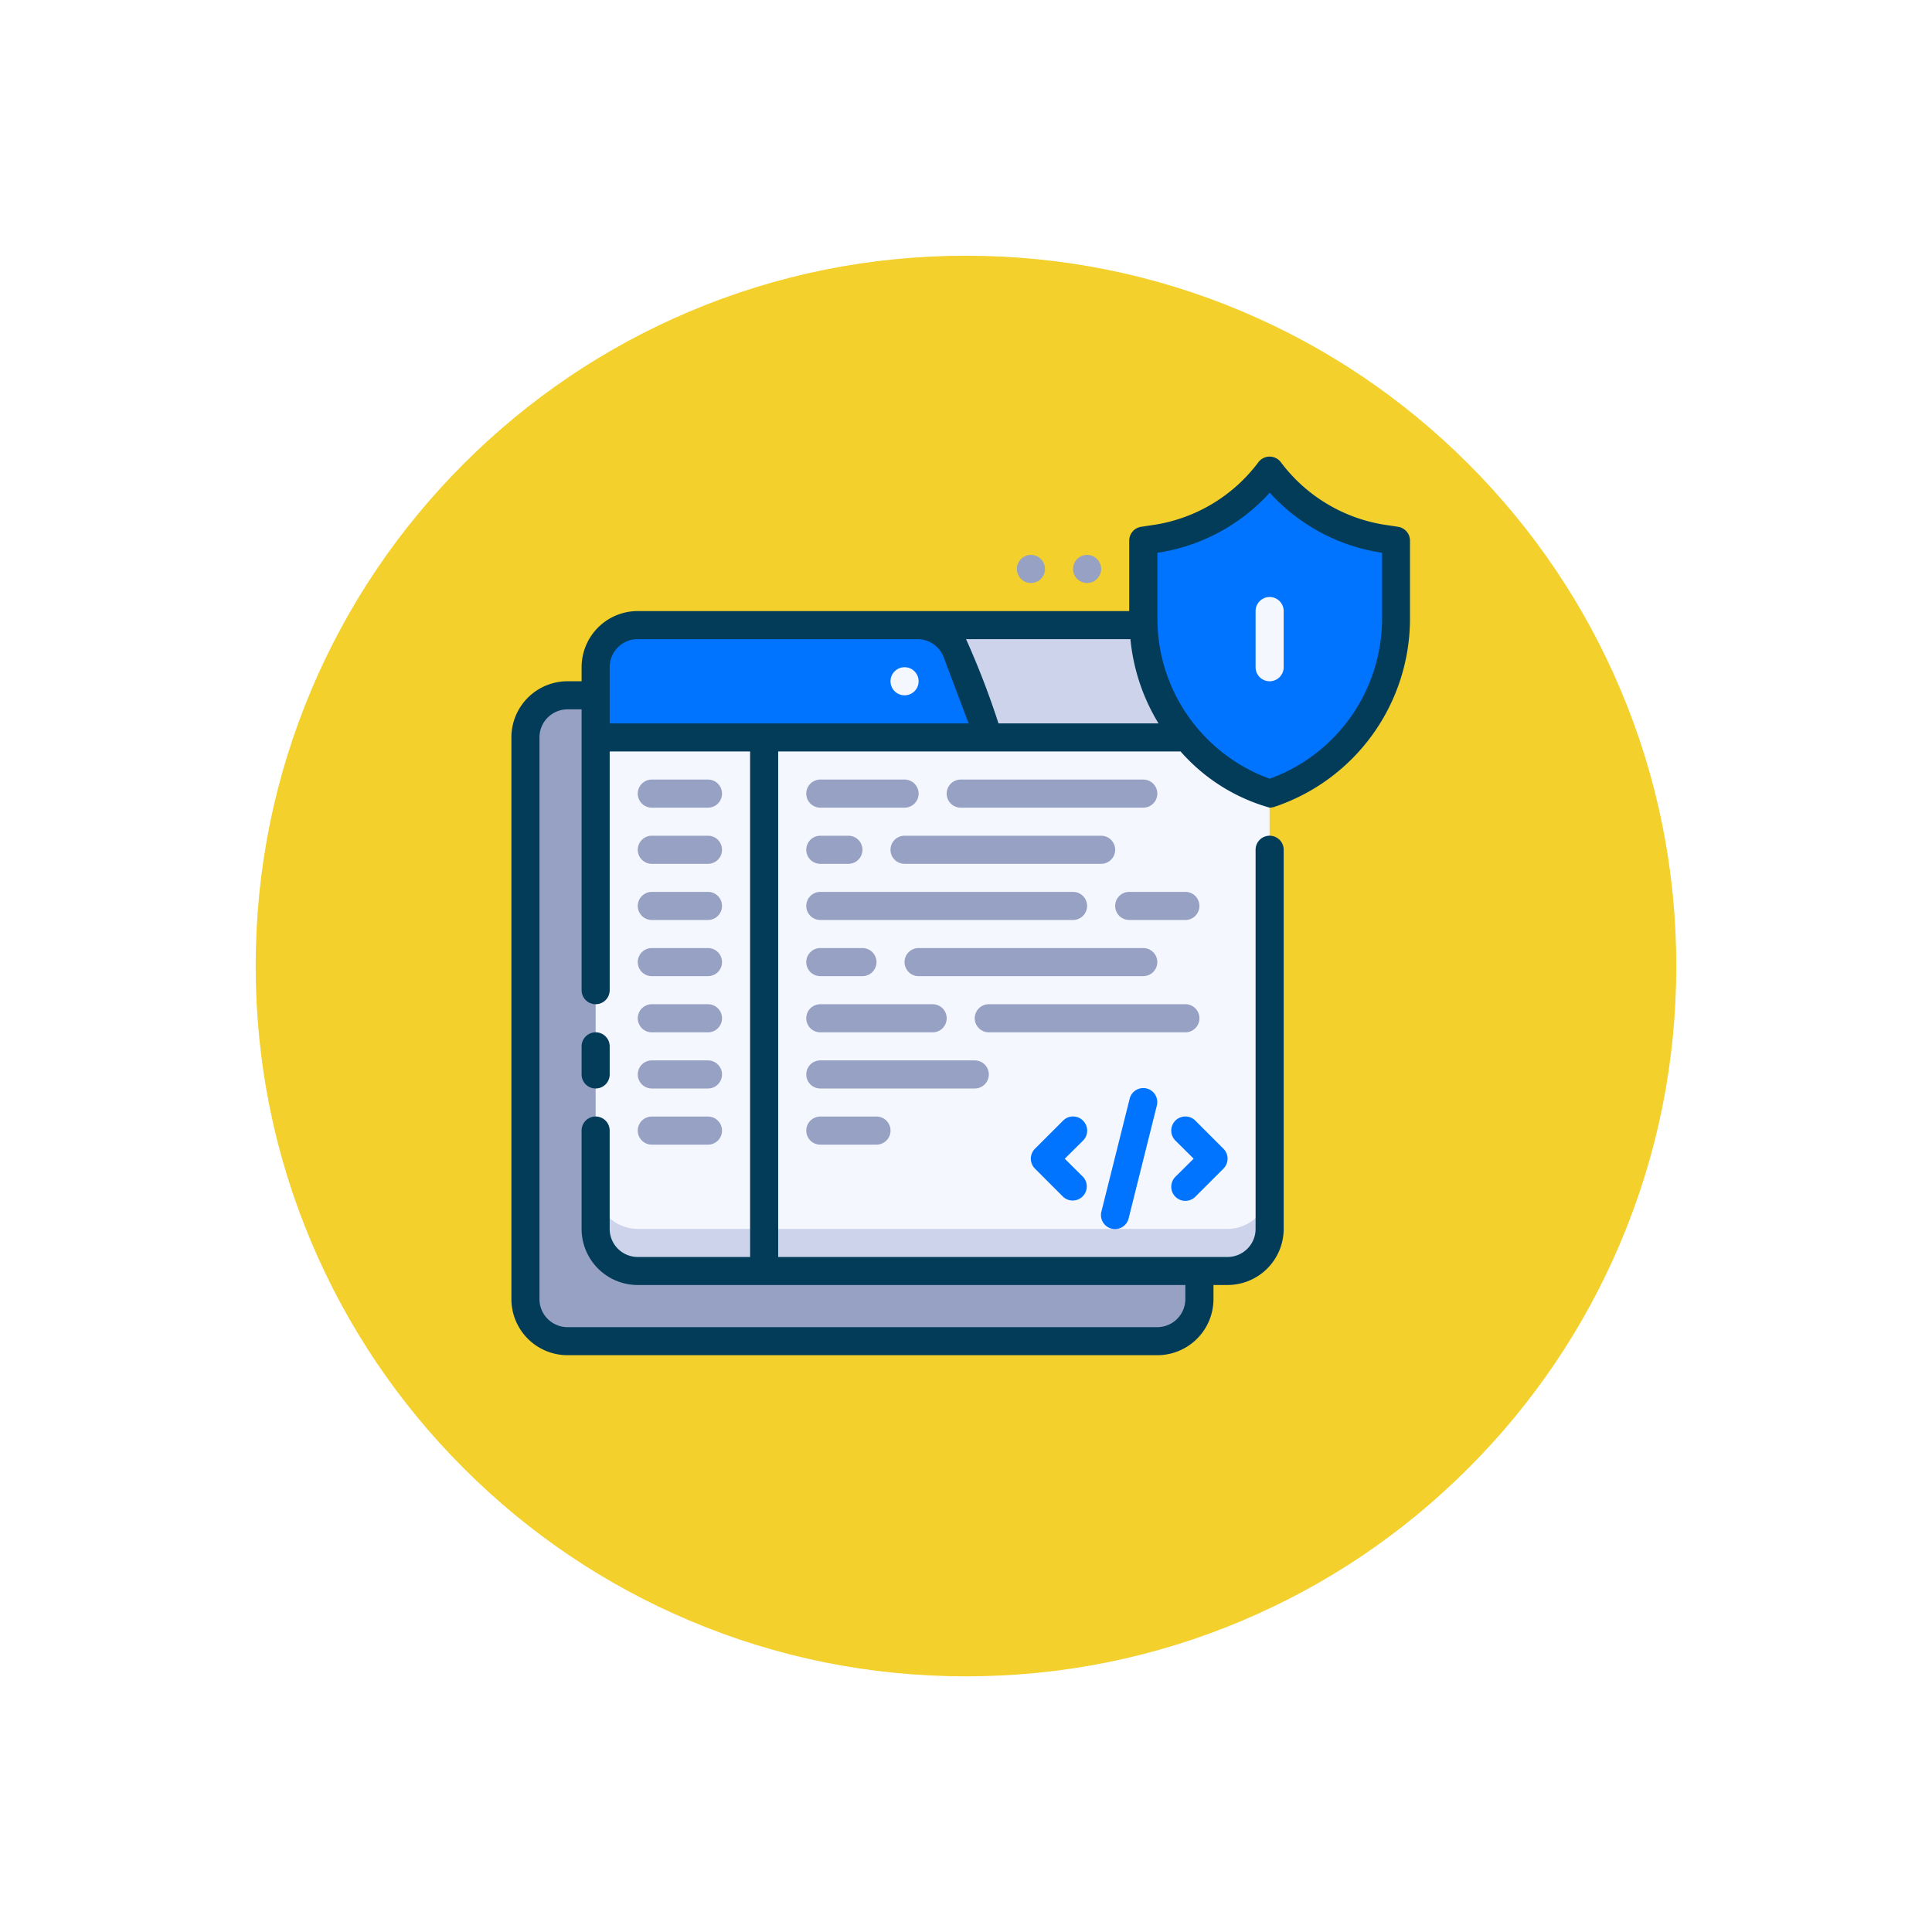 <svg xmlns="http://www.w3.org/2000/svg" xmlns:xlink="http://www.w3.org/1999/xlink" width="105.781" height="105.781" viewBox="0 0 105.781 105.781">
  <defs>
    <filter id="Trazado_985594" x="0" y="0" width="105.781" height="105.781" filterUnits="userSpaceOnUse">
      <feOffset dy="3" input="SourceAlpha"/>
      <feGaussianBlur stdDeviation="3" result="blur"/>
      <feFlood flood-opacity="0.161"/>
      <feComposite operator="in" in2="blur"/>
      <feComposite in="SourceGraphic"/>
    </filter>
  </defs>
  <g id="Grupo_1162283" data-name="Grupo 1162283" transform="translate(-327.051 -3190)">
    <g id="Grupo_1159830" data-name="Grupo 1159830" transform="translate(-1 2081.332)">
      <g transform="matrix(1, 0, 0, 1, 328.05, 1108.67)" filter="url(#Trazado_985594)">
        <g id="Trazado_985594-2" data-name="Trazado 985594" transform="translate(9 6)" fill="#f3d02c">
          <path d="M 43.891 85.281 C 38.302 85.281 32.882 84.187 27.78 82.03 C 22.852 79.945 18.425 76.96 14.623 73.158 C 10.821 69.356 7.836 64.929 5.752 60.001 C 3.594 54.9 2.5 49.479 2.5 43.891 C 2.5 38.302 3.594 32.882 5.752 27.78 C 7.836 22.852 10.821 18.425 14.623 14.623 C 18.425 10.821 22.852 7.836 27.78 5.752 C 32.882 3.594 38.302 2.5 43.891 2.5 C 49.479 2.5 54.9 3.594 60.001 5.752 C 64.929 7.836 69.356 10.821 73.158 14.623 C 76.96 18.425 79.945 22.852 82.03 27.78 C 84.187 32.882 85.281 38.302 85.281 43.891 C 85.281 49.479 84.187 54.9 82.03 60.001 C 79.945 64.929 76.96 69.356 73.158 73.158 C 69.356 76.96 64.929 79.945 60.001 82.03 C 54.9 84.187 49.479 85.281 43.891 85.281 Z" stroke="none"/>
          <path d="M 43.891 5 C 38.638 5 33.546 6.028 28.754 8.054 C 24.124 10.013 19.964 12.818 16.391 16.391 C 12.818 19.964 10.013 24.124 8.054 28.754 C 6.028 33.546 5 38.638 5 43.891 C 5 49.143 6.028 54.236 8.054 59.027 C 10.013 63.658 12.818 67.817 16.391 71.39 C 19.964 74.964 24.124 77.769 28.754 79.727 C 33.546 81.754 38.638 82.781 43.891 82.781 C 49.143 82.781 54.236 81.754 59.027 79.727 C 63.658 77.769 67.817 74.964 71.39 71.39 C 74.964 67.817 77.769 63.658 79.727 59.027 C 81.754 54.236 82.781 49.143 82.781 43.891 C 82.781 38.638 81.754 33.546 79.727 28.754 C 77.769 24.124 74.964 19.964 71.39 16.391 C 67.817 12.818 63.658 10.013 59.027 8.054 C 54.236 6.028 49.143 5 43.891 5 M 43.891 -7.62939453125e-06 C 68.131 -7.62939453125e-06 87.781 19.651 87.781 43.891 C 87.781 68.131 68.131 87.781 43.891 87.781 C 19.651 87.781 0 68.131 0 43.891 C 0 19.651 19.651 -7.62939453125e-06 43.891 -7.62939453125e-06 Z" stroke="none" fill="#fff"/>
        </g>
      </g>
    </g>
    <g id="_3._Security_Code" data-name="3. Security Code" transform="translate(355.051 3215)">
      <path id="Trazado_990203" data-name="Trazado 990203" d="M3.306,17H37.9V50.058A2.306,2.306,0,0,1,35.6,52.365H3.306A2.306,2.306,0,0,1,1,50.058V19.306A2.306,2.306,0,0,1,3.306,17Z" transform="translate(-0.231 -3.93)" fill="#96a1c3"/>
      <path id="Trazado_990204" data-name="Trazado 990204" d="M25,12H47.3v6.15H25Z" transform="translate(-5.78 -2.774)" fill="#ccd3eb"/>
      <path id="Trazado_990205" data-name="Trazado 990205" d="M6,20H42.9V46.908A2.306,2.306,0,0,1,40.6,49.214H8.306A2.306,2.306,0,0,1,6,46.908Z" transform="translate(-1.387 -4.624)" fill="#f5f7ff"/>
      <path id="Trazado_990206" data-name="Trazado 990206" d="M40.6,54.306H8.306A2.306,2.306,0,0,1,6,52v2.306a2.306,2.306,0,0,0,2.306,2.306H40.6A2.306,2.306,0,0,0,42.9,54.306V52A2.306,2.306,0,0,1,40.6,54.306Z" transform="translate(-1.387 -12.022)" fill="#ccd3eb"/>
      <path id="Trazado_990207" data-name="Trazado 990207" d="M23.621,12H8.306A2.306,2.306,0,0,0,6,14.306V18.15H27.526l-1.745-4.613A2.306,2.306,0,0,0,23.621,12Z" transform="translate(-1.387 -2.774)" fill="#0074ff"/>
      <path id="Trazado_990208" data-name="Trazado 990208" d="M58.838,4.844V9.08a10.124,10.124,0,0,1-6.917,9.6A10.125,10.125,0,0,1,45,9.08V4.844l.823-.138A9.61,9.61,0,0,0,51.919,1a9.587,9.587,0,0,0,6.1,3.706Z" transform="translate(-10.404 -0.231)" fill="#0074ff"/>
      <path id="Trazado_990209" data-name="Trazado 990209" d="M53.769,14.613A.769.769,0,0,1,53,13.844V10.769a.769.769,0,0,1,1.538,0v3.075A.769.769,0,0,1,53.769,14.613Z" transform="translate(-12.254 -2.312)" fill="#f5f7ff"/>
      <path id="Trazado_990210" data-name="Trazado 990210" d="M27.769,16.538a.769.769,0,1,1,.769-.769A.769.769,0,0,1,27.769,16.538Z" transform="translate(-6.242 -3.468)" fill="#f5f7ff"/>
      <path id="Trazado_990211" data-name="Trazado 990211" d="M5.769,41A.769.769,0,0,0,5,41.769v1.538a.769.769,0,0,0,1.538,0V41.769A.769.769,0,0,0,5.769,41Z" transform="translate(-1.156 -9.479)" fill="#033c59"/>
      <path id="Trazado_990212" data-name="Trazado 990212" d="M48.557,3.844l-.815-.123A8.81,8.81,0,0,1,42.13.308a.769.769,0,0,0-1.23,0,8.81,8.81,0,0,1-5.612,3.413l-.815.123a.769.769,0,0,0-.646.769V8.457H6.919a3.075,3.075,0,0,0-3.075,3.075V12.3H3.075A3.075,3.075,0,0,0,0,15.376V46.128A3.075,3.075,0,0,0,3.075,49.2h32.29a3.075,3.075,0,0,0,3.075-3.075v-.769h.769a3.075,3.075,0,0,0,3.075-3.075V21.526a.769.769,0,0,0-1.538,0V42.284a1.538,1.538,0,0,1-1.538,1.538h-24.6V16.145H36.641a10.125,10.125,0,0,0,4.874,3.075.915.915,0,0,0,.246-.038A10.871,10.871,0,0,0,49.2,8.849V4.613a.769.769,0,0,0-.646-.769ZM5.382,11.532A1.538,1.538,0,0,1,6.919,9.994H22.234a1.538,1.538,0,0,1,1.438,1l1.361,3.613H5.382Zm7.688,32.29H6.919a1.538,1.538,0,0,1-1.538-1.538V36.9a.769.769,0,0,0-1.538,0v5.382a3.075,3.075,0,0,0,3.075,3.075H36.9v.769a1.538,1.538,0,0,1-1.538,1.538H3.075a1.538,1.538,0,0,1-1.538-1.538V15.376a1.538,1.538,0,0,1,1.538-1.538h.769V29.214a.769.769,0,0,0,1.538,0V16.145H13.07Zm13.6-29.214a45.611,45.611,0,0,0-1.776-4.613h9a10.817,10.817,0,0,0,1.538,4.613Zm21-5.758a9.333,9.333,0,0,1-6.15,8.787,9.333,9.333,0,0,1-6.15-8.787V5.266a10.348,10.348,0,0,0,6.15-3.29,10.348,10.348,0,0,0,6.15,3.29Z" transform="translate(0)" fill="#033c59"/>
      <path id="Trazado_990213" data-name="Trazado 990213" d="M39.851,47.222a.769.769,0,0,0-1.092,0l-1.538,1.538a.769.769,0,0,0,0,1.092l1.538,1.538A.772.772,0,0,0,39.851,50.3l-1-.992,1-.992a.769.769,0,0,0,0-1.092Z" transform="translate(-8.553 -10.865)" fill="#0074ff"/>
      <path id="Trazado_990214" data-name="Trazado 990214" d="M49.851,48.76l-1.538-1.538a.772.772,0,0,0-1.092,1.092l1,.992-1,.992a.772.772,0,0,0,1.092,1.092l1.538-1.538a.769.769,0,0,0,0-1.092Z" transform="translate(-10.866 -10.866)" fill="#0074ff"/>
      <path id="Trazado_990215" data-name="Trazado 990215" d="M44.489,44.993a.769.769,0,0,0-.93.561L42.021,51.7a.769.769,0,1,0,1.491.369l1.538-6.15A.769.769,0,0,0,44.489,44.993Z" transform="translate(-9.708 -10.397)" fill="#0074ff"/>
      <g id="Grupo_1162282" data-name="Grupo 1162282" transform="translate(6.919 5.382)">
        <path id="Trazado_990216" data-name="Trazado 990216" d="M9.769,24.538h3.075a.769.769,0,0,0,0-1.538H9.769a.769.769,0,0,0,0,1.538Z" transform="translate(-9 -10.699)" fill="#96a1c3"/>
        <path id="Trazado_990217" data-name="Trazado 990217" d="M12.844,27H9.769a.769.769,0,0,0,0,1.538h3.075a.769.769,0,0,0,0-1.538Z" transform="translate(-9 -11.624)" fill="#96a1c3"/>
        <path id="Trazado_990218" data-name="Trazado 990218" d="M12.844,31H9.769a.769.769,0,0,0,0,1.538h3.075a.769.769,0,0,0,0-1.538Z" transform="translate(-9 -12.549)" fill="#96a1c3"/>
        <path id="Trazado_990219" data-name="Trazado 990219" d="M12.844,35H9.769a.769.769,0,0,0,0,1.538h3.075a.769.769,0,0,0,0-1.538Z" transform="translate(-9 -13.474)" fill="#96a1c3"/>
        <path id="Trazado_990220" data-name="Trazado 990220" d="M12.844,39H9.769a.769.769,0,0,0,0,1.538h3.075a.769.769,0,0,0,0-1.538Z" transform="translate(-9 -14.398)" fill="#96a1c3"/>
        <path id="Trazado_990221" data-name="Trazado 990221" d="M12.844,43H9.769a.769.769,0,0,0,0,1.538h3.075a.769.769,0,0,0,0-1.538Z" transform="translate(-9 -15.323)" fill="#96a1c3"/>
        <path id="Trazado_990222" data-name="Trazado 990222" d="M12.844,47H9.769a.769.769,0,0,0,0,1.538h3.075a.769.769,0,0,0,0-1.538Z" transform="translate(-9 -16.248)" fill="#96a1c3"/>
        <path id="Trazado_990223" data-name="Trazado 990223" d="M21.769,24.538h4.613a.769.769,0,0,0,0-1.538H21.769a.769.769,0,0,0,0,1.538Z" transform="translate(-11.774 -10.699)" fill="#96a1c3"/>
        <path id="Trazado_990224" data-name="Trazado 990224" d="M31.769,24.538h9.994a.769.769,0,0,0,0-1.538H31.769a.769.769,0,0,0,0,1.538Z" transform="translate(-14.086 -10.699)" fill="#96a1c3"/>
        <path id="Trazado_990225" data-name="Trazado 990225" d="M21.769,28.538h1.538a.769.769,0,0,0,0-1.538H21.769a.769.769,0,0,0,0,1.538Z" transform="translate(-11.774 -11.624)" fill="#96a1c3"/>
        <path id="Trazado_990226" data-name="Trazado 990226" d="M38.532,27H27.769a.769.769,0,0,0,0,1.538H38.532a.769.769,0,0,0,0-1.538Z" transform="translate(-13.162 -11.624)" fill="#96a1c3"/>
        <path id="Trazado_990227" data-name="Trazado 990227" d="M21.769,32.538H35.607a.769.769,0,0,0,0-1.538H21.769a.769.769,0,0,0,0,1.538Z" transform="translate(-11.774 -12.549)" fill="#96a1c3"/>
        <path id="Trazado_990228" data-name="Trazado 990228" d="M43,31.769a.769.769,0,0,0,.769.769h3.075a.769.769,0,0,0,0-1.538H43.769A.769.769,0,0,0,43,31.769Z" transform="translate(-16.861 -12.549)" fill="#96a1c3"/>
        <path id="Trazado_990229" data-name="Trazado 990229" d="M21.769,36.538h2.306a.769.769,0,0,0,0-1.538H21.769a.769.769,0,0,0,0,1.538Z" transform="translate(-11.774 -13.474)" fill="#96a1c3"/>
        <path id="Trazado_990230" data-name="Trazado 990230" d="M28,35.769a.769.769,0,0,0,.769.769h12.3a.769.769,0,0,0,0-1.538h-12.3A.769.769,0,0,0,28,35.769Z" transform="translate(-13.393 -13.474)" fill="#96a1c3"/>
        <path id="Trazado_990231" data-name="Trazado 990231" d="M21.769,40.538h6.15a.769.769,0,0,0,0-1.538h-6.15a.769.769,0,0,0,0,1.538Z" transform="translate(-11.774 -14.398)" fill="#96a1c3"/>
        <path id="Trazado_990232" data-name="Trazado 990232" d="M44.532,39H33.769a.769.769,0,0,0,0,1.538H44.532a.769.769,0,0,0,0-1.538Z" transform="translate(-14.549 -14.398)" fill="#96a1c3"/>
        <path id="Trazado_990233" data-name="Trazado 990233" d="M30.226,43H21.769a.769.769,0,0,0,0,1.538h8.457a.769.769,0,0,0,0-1.538Z" transform="translate(-11.774 -15.323)" fill="#96a1c3"/>
        <path id="Trazado_990234" data-name="Trazado 990234" d="M24.844,47H21.769a.769.769,0,0,0,0,1.538h3.075a.769.769,0,0,0,0-1.538Z" transform="translate(-11.774 -16.248)" fill="#96a1c3"/>
        <path id="Trazado_990235" data-name="Trazado 990235" d="M40.769,7a.769.769,0,1,0,.769.769A.769.769,0,0,0,40.769,7Z" transform="translate(-16.167 -7)" fill="#96a1c3"/>
        <path id="Trazado_990236" data-name="Trazado 990236" d="M36.769,7a.769.769,0,1,0,.769.769A.769.769,0,0,0,36.769,7Z" transform="translate(-15.242 -7)" fill="#96a1c3"/>
      </g>
    </g>
  </g>
</svg>
